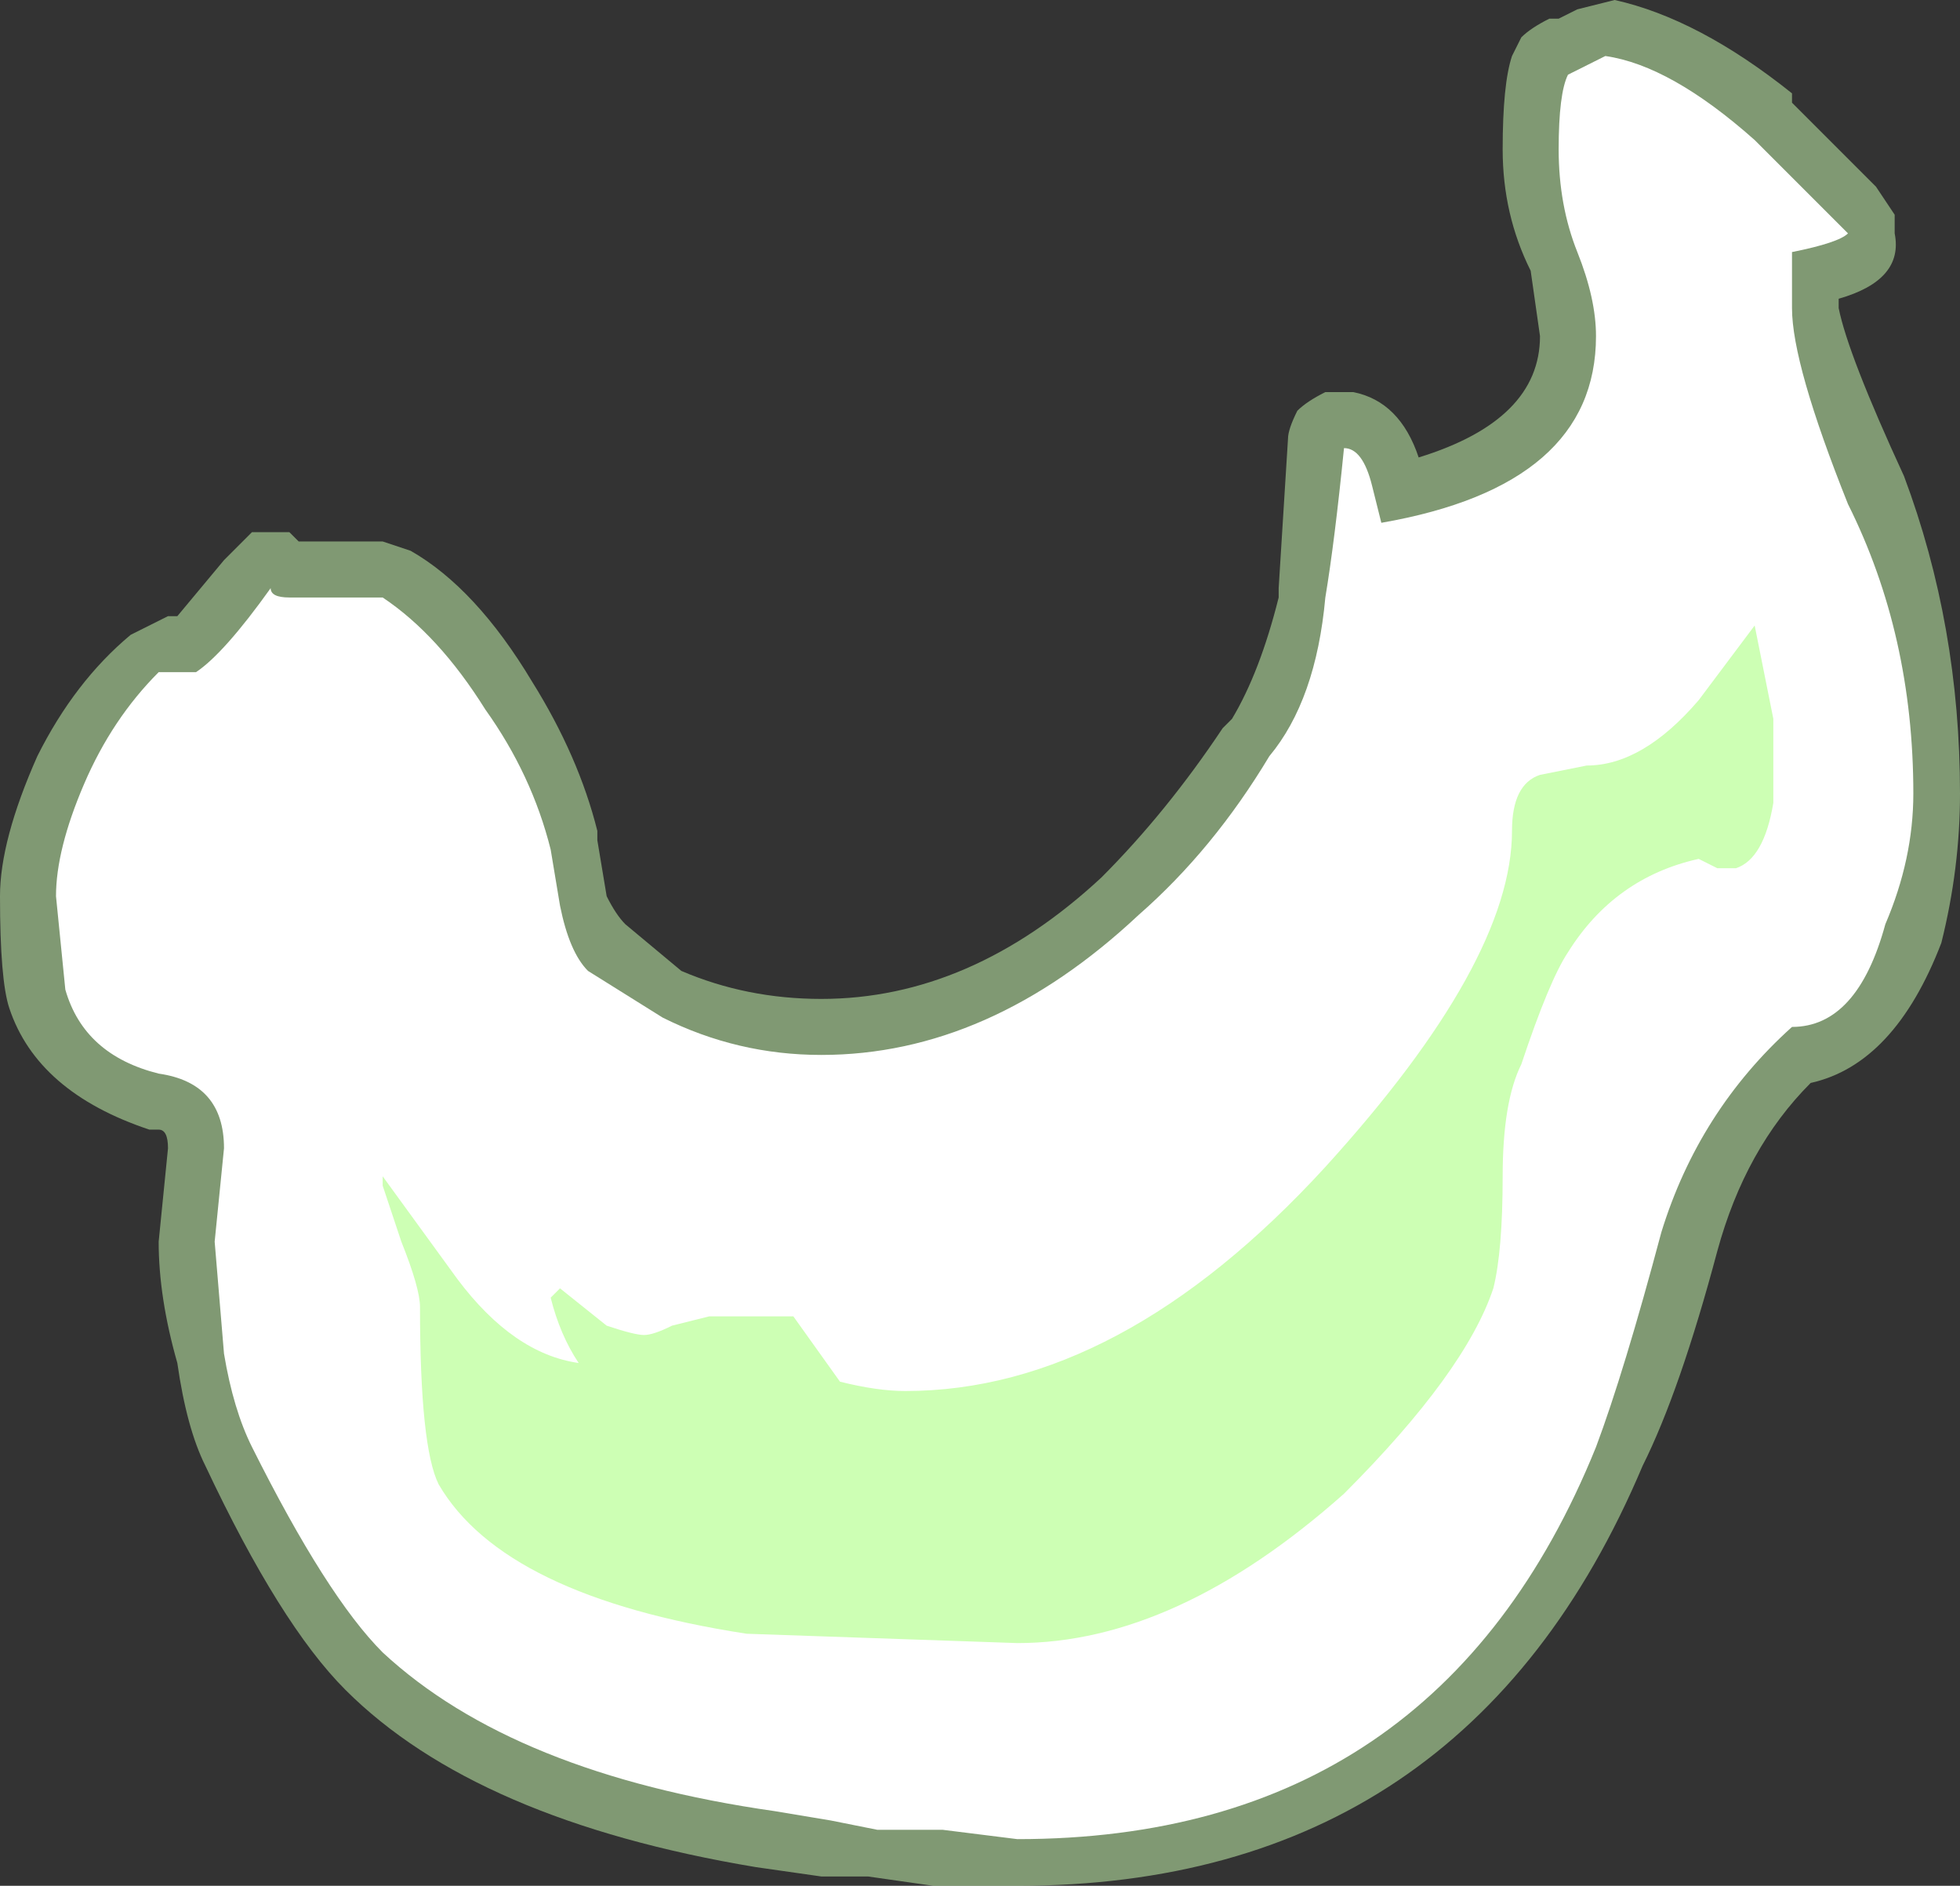 <?xml version="1.0" encoding="UTF-8" standalone="no"?>
<svg xmlns:ffdec="https://www.free-decompiler.com/flash" xmlns:xlink="http://www.w3.org/1999/xlink" ffdec:objectType="shape" height="10.1px" width="10.5px" xmlns="http://www.w3.org/2000/svg">
  <rect width="100%" height="100%" fill="#333333" stroke="none"/>
  <g transform="matrix(1.0, 0.0, 0.0, 1.0, 7.3, 21.6)">
    <path d="M0.85 -21.4 Q0.9 -21.45 1.0 -21.5 L1.05 -21.5 1.15 -21.55 1.35 -21.6 Q1.8 -21.5 2.3 -21.1 L2.3 -21.05 2.75 -20.6 2.85 -20.45 2.85 -20.35 Q2.9 -20.1 2.55 -20.0 L2.55 -19.95 Q2.6 -19.7 2.9 -19.05 3.2 -18.25 3.2 -17.35 3.2 -16.95 3.1 -16.55 2.85 -15.9 2.4 -15.8 2.05 -15.45 1.9 -14.9 1.7 -14.15 1.5 -13.75 0.55 -11.5 -1.85 -11.5 L-2.3 -11.5 -2.65 -11.55 -2.9 -11.55 -3.25 -11.6 Q-4.75 -11.85 -5.45 -12.55 -5.8 -12.9 -6.2 -13.75 -6.3 -13.95 -6.35 -14.3 -6.45 -14.65 -6.45 -14.95 L-6.4 -15.45 Q-6.4 -15.55 -6.45 -15.55 L-6.5 -15.55 Q-7.1 -15.75 -7.25 -16.2 -7.3 -16.35 -7.3 -16.8 -7.3 -17.1 -7.1 -17.55 -6.9 -17.95 -6.6 -18.2 L-6.4 -18.3 -6.35 -18.3 -6.1 -18.6 -5.95 -18.75 Q-5.85 -18.75 -5.75 -18.75 L-5.7 -18.7 -5.25 -18.7 -5.1 -18.65 Q-4.75 -18.45 -4.45 -17.95 -4.2 -17.55 -4.1 -17.15 L-4.1 -17.1 -4.05 -16.8 Q-4.0 -16.7 -3.95 -16.65 L-3.65 -16.4 Q-3.3 -16.25 -2.9 -16.25 -2.1 -16.25 -1.4 -16.9 -1.05 -17.25 -0.75 -17.7 L-0.7 -17.75 Q-0.55 -18.0 -0.45 -18.4 L-0.45 -18.45 -0.4 -19.25 Q-0.4 -19.3 -0.35 -19.4 -0.3 -19.45 -0.2 -19.5 -0.1 -19.5 -0.05 -19.5 0.2 -19.45 0.3 -19.15 0.95 -19.35 0.95 -19.8 L0.9 -20.15 Q0.75 -20.45 0.75 -20.8 0.75 -21.15 0.8 -21.3 L0.85 -21.4" fill="#cdffb4" fill-opacity="0.502" fill-rule="evenodd" stroke="none"/>
    <path d="M2.6 -20.35 Q2.55 -20.3 2.3 -20.25 2.3 -20.1 2.3 -19.95 2.3 -19.65 2.6 -18.9 2.95 -18.2 2.95 -17.35 2.95 -17.0 2.8 -16.65 2.65 -16.1 2.3 -16.1 1.8 -15.65 1.6 -15.0 1.4 -14.25 1.25 -13.85 0.4 -11.75 -1.85 -11.75 L-2.25 -11.8 -2.6 -11.8 -2.85 -11.85 -3.15 -11.9 Q-4.55 -12.1 -5.25 -12.75 -5.55 -13.05 -5.95 -13.85 -6.05 -14.05 -6.1 -14.35 L-6.15 -14.95 -6.1 -15.45 Q-6.1 -15.8 -6.45 -15.85 -6.85 -15.95 -6.95 -16.3 L-7.0 -16.8 Q-7.0 -17.05 -6.85 -17.4 -6.7 -17.75 -6.45 -18.0 L-6.25 -18.0 Q-6.1 -18.1 -5.85 -18.45 -5.85 -18.4 -5.75 -18.4 L-5.25 -18.4 Q-4.95 -18.2 -4.7 -17.8 -4.45 -17.45 -4.35 -17.05 L-4.3 -16.75 Q-4.25 -16.5 -4.15 -16.4 L-3.75 -16.15 Q-3.35 -15.95 -2.9 -15.95 -2.0 -15.95 -1.2 -16.7 -0.8 -17.05 -0.5 -17.55 -0.25 -17.85 -0.2 -18.4 -0.15 -18.7 -0.1 -19.2 0.0 -19.2 0.05 -19.0 L0.1 -18.8 Q1.25 -19.0 1.25 -19.8 1.25 -20.0 1.15 -20.25 1.05 -20.5 1.05 -20.8 1.05 -21.1 1.1 -21.2 L1.3 -21.3 Q1.65 -21.25 2.1 -20.85 L2.6 -20.35" fill="#ffffff" fill-rule="evenodd" stroke="none"/>
    <path d="M2.1 -18.25 L2.2 -17.75 2.2 -17.3 Q2.15 -17.0 2.0 -16.95 L1.9 -16.95 1.8 -17.0 Q1.35 -16.9 1.1 -16.5 1.0 -16.35 0.85 -15.9 0.75 -15.7 0.75 -15.3 0.75 -14.9 0.7 -14.7 0.55 -14.25 -0.1 -13.6 -1.0 -12.8 -1.85 -12.8 L-3.3 -12.85 Q-4.6 -13.05 -4.95 -13.65 -5.05 -13.85 -5.05 -14.6 -5.05 -14.7 -5.15 -14.95 L-5.25 -15.25 -5.25 -15.3 -4.85 -14.75 Q-4.55 -14.35 -4.2 -14.3 -4.3 -14.45 -4.35 -14.65 L-4.3 -14.7 -4.05 -14.5 Q-3.9 -14.45 -3.85 -14.45 -3.8 -14.45 -3.7 -14.5 L-3.5 -14.55 -3.05 -14.55 -2.8 -14.2 Q-2.6 -14.15 -2.45 -14.15 -1.3 -14.15 -0.2 -15.35 0.8 -16.45 0.8 -17.15 0.8 -17.4 0.95 -17.45 L1.2 -17.5 Q1.5 -17.5 1.8 -17.85 L2.1 -18.25" fill="#cdffb4" fill-rule="evenodd" stroke="none"/>
  </g>
</svg>
